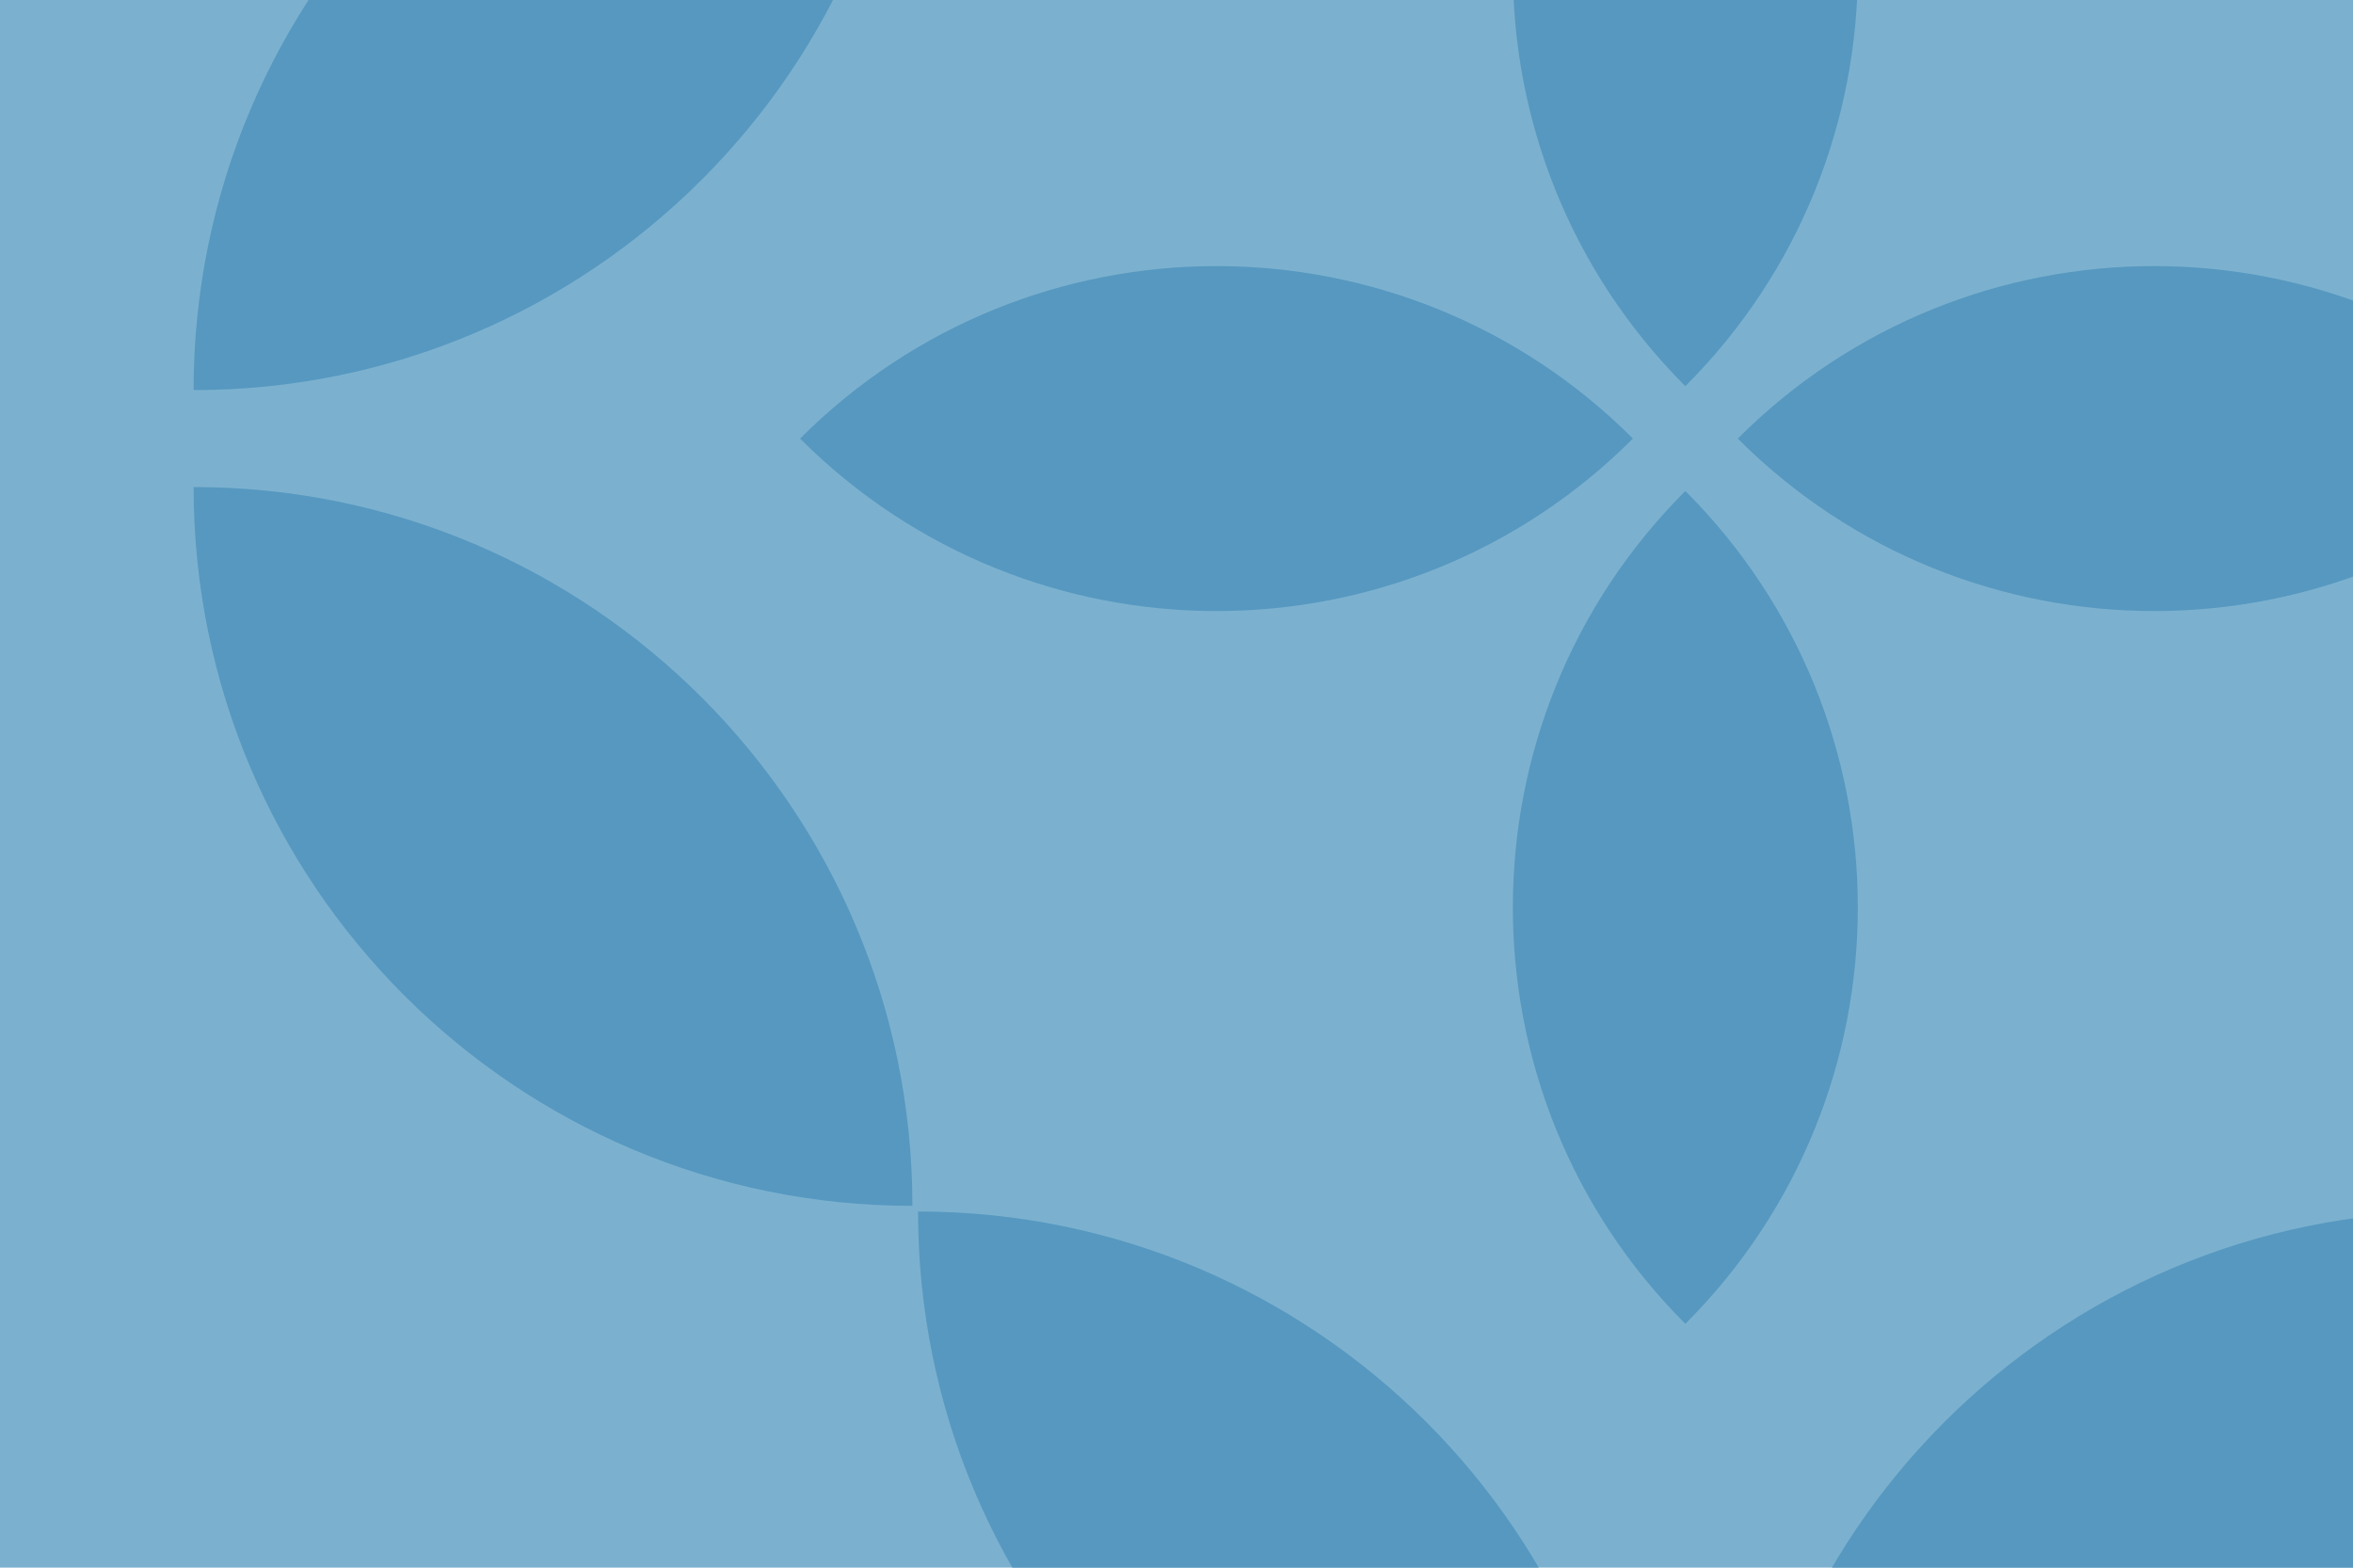 <svg width="800" height="533" viewBox="0 0 800 533" fill="none" xmlns="http://www.w3.org/2000/svg">
<g clip-path="url(#clip0_1048_390)">
<rect width="800" height="533" fill="#7BB1CF"/>
<path d="M589.479 656.309C589.479 521.332 698.899 411.912 833.876 411.912C833.876 546.89 724.457 656.309 589.479 656.309Z" fill="#5798C0"/>
<path d="M556.521 656.309C556.521 521.332 447.101 411.912 312.124 411.912C312.124 546.89 421.543 656.309 556.521 656.309Z" fill="#5798C0"/>
<path d="M573 450.109C651.198 371.911 651.198 245.124 573 166.926C494.802 245.124 494.802 371.911 573 450.109Z" fill="#5798C0"/>
<path d="M573 -151.878C494.802 -73.679 494.802 53.107 573 131.305C651.198 53.107 651.198 -73.679 573 -151.878Z" fill="#5798C0"/>
<path d="M65.816 165.595C65.816 300.572 175.236 409.992 310.213 409.992C310.213 275.014 200.794 165.595 65.816 165.595Z" fill="#5798C0"/>
<path d="M65.816 132.637C200.794 132.637 310.213 23.217 310.213 -111.76C175.236 -111.76 65.816 -2.341 65.816 132.637Z" fill="#5798C0"/>
<path d="M272.007 149.116C350.205 227.314 476.991 227.314 555.19 149.116C476.991 70.918 350.205 70.918 272.007 149.116Z" fill="#5798C0"/>
<path d="M873.993 149.116C795.795 70.918 669.009 70.918 590.811 149.116C669.009 227.314 795.795 227.314 873.993 149.116Z" fill="#5798C0"/>
</g>
<defs>
<clipPath id="clip0_1048_390">
<rect width="800" height="533" fill="white"/>
</clipPath>
</defs>
</svg>
